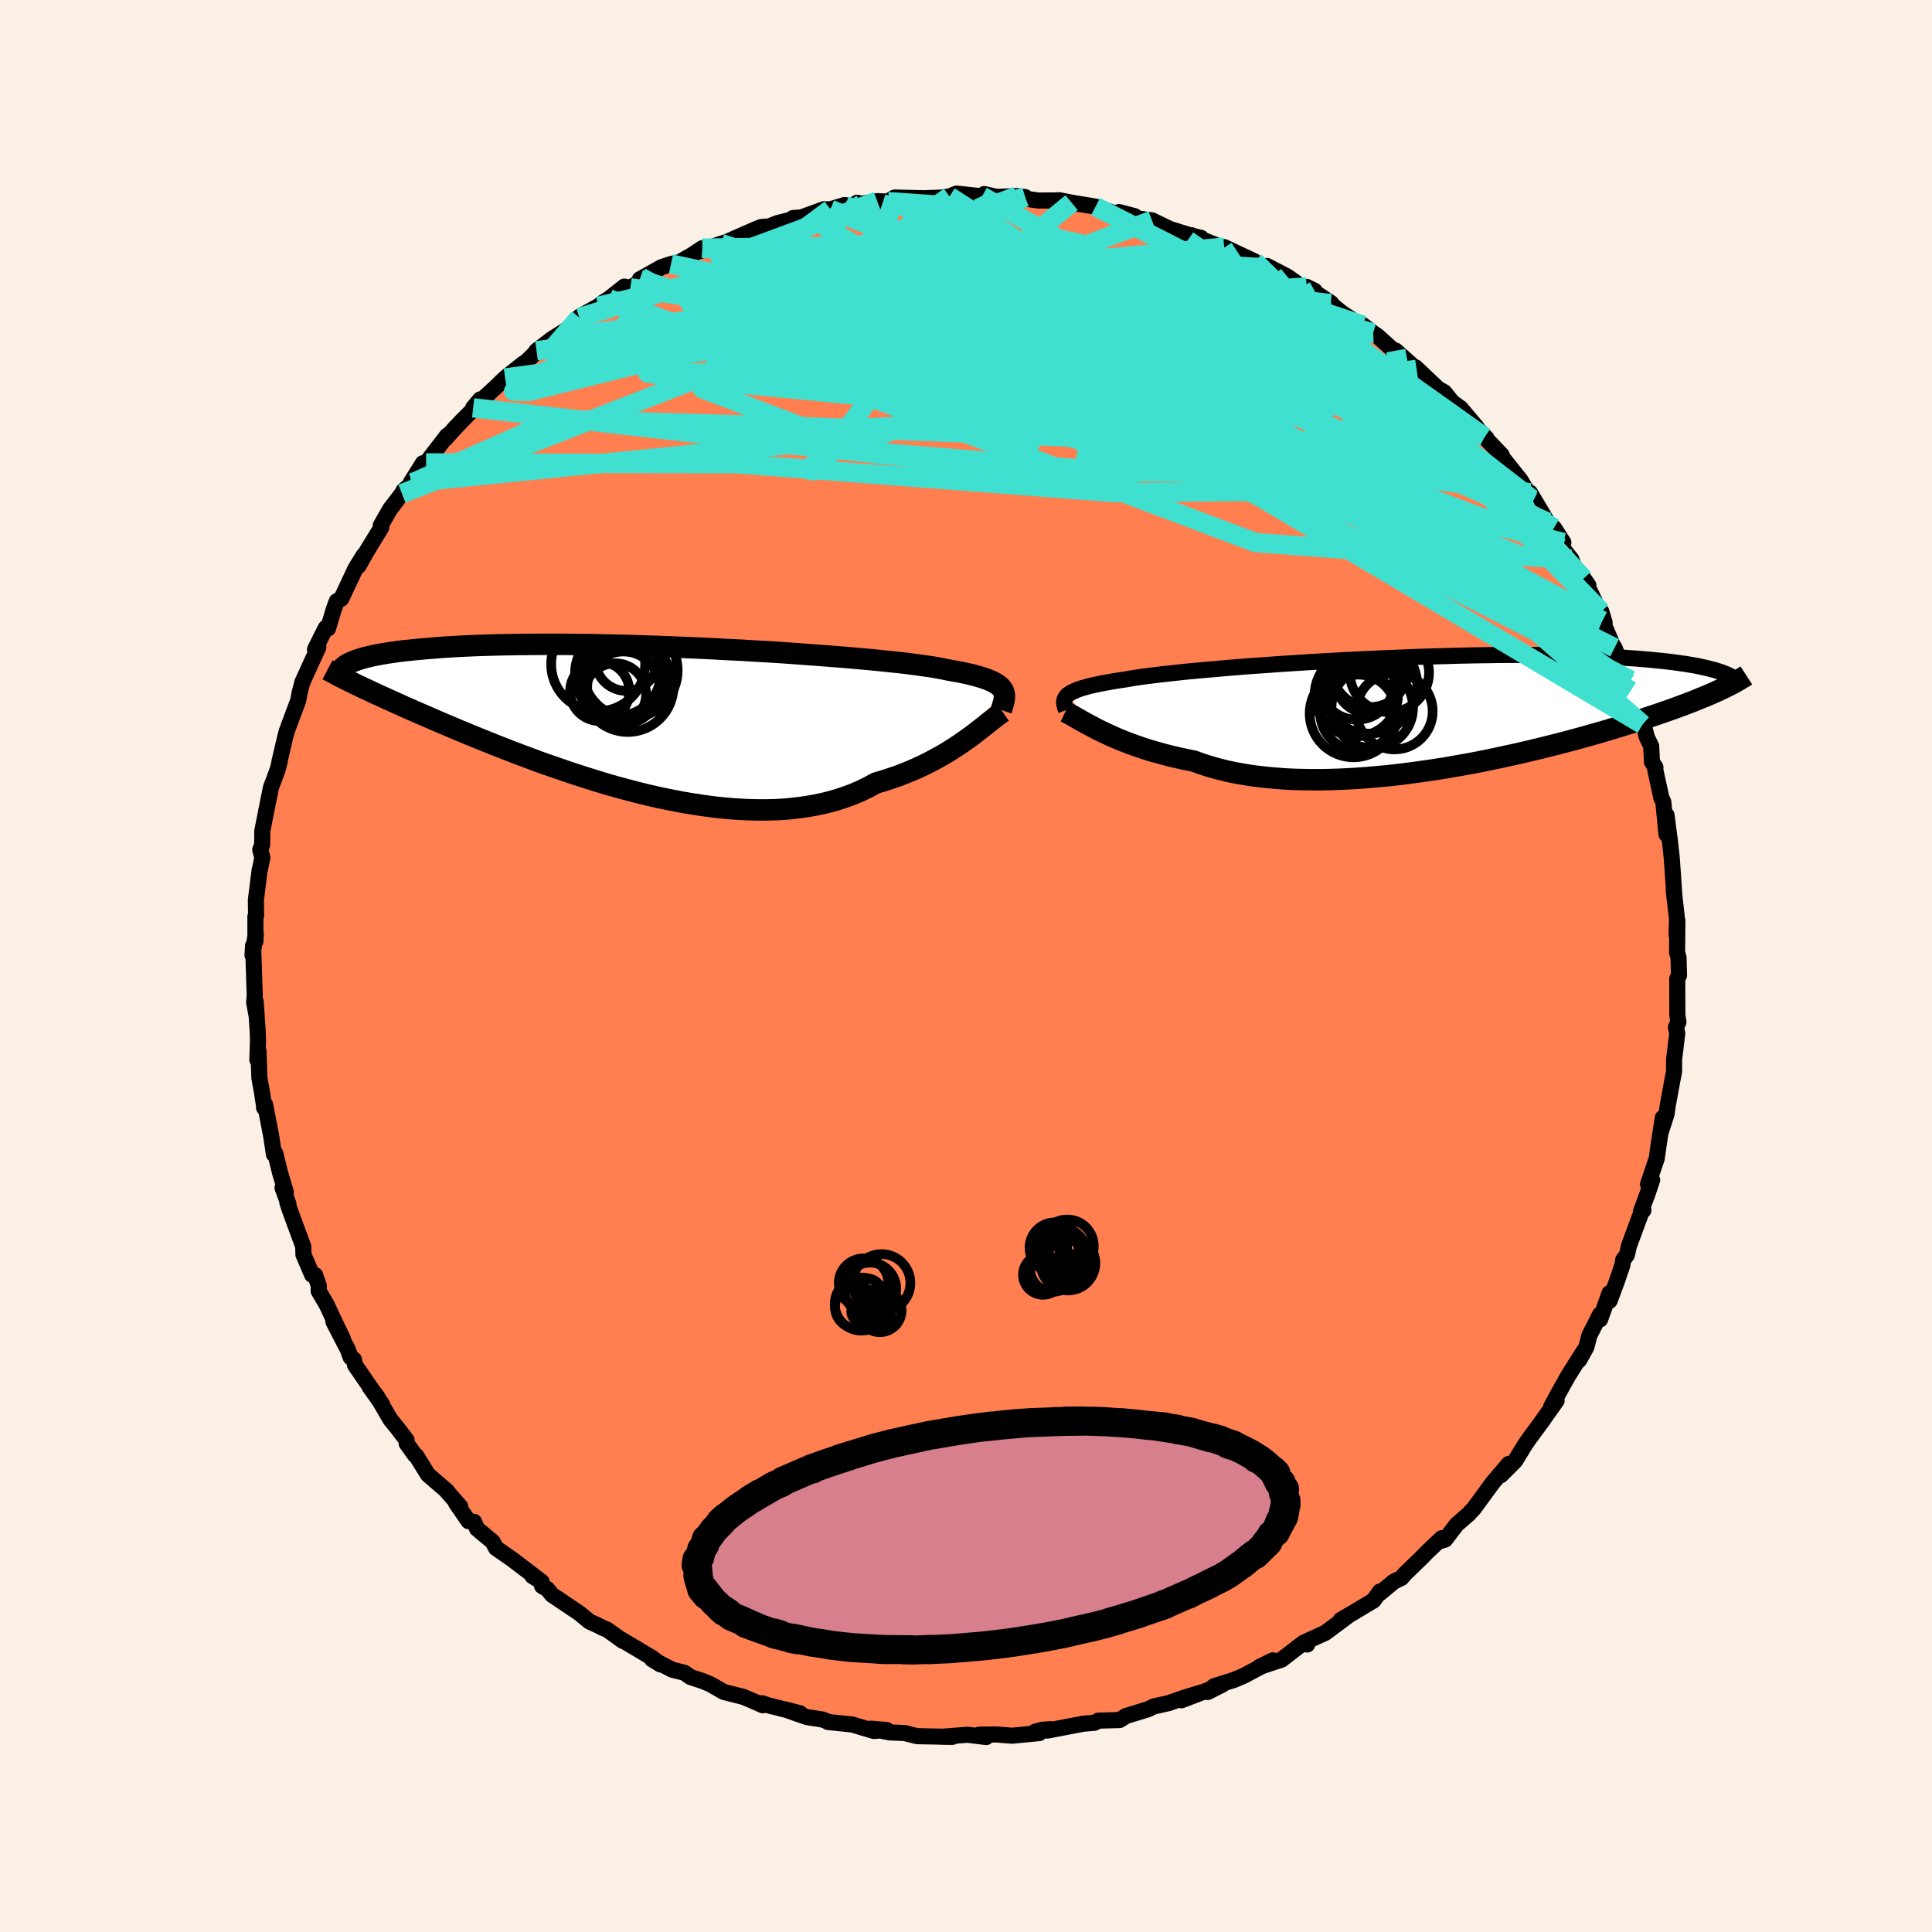 <svg viewBox="-100 -100 200 200" xmlns="http://www.w3.org/2000/svg" width="500" height="500" id="face-svg">
    <defs>
      <clipPath id="leftEyeClipPath">
        <polyline points="36.58,-2.98 36.46,-3.15 36.31,-3.31 36.12,-3.46 35.9,-3.61 35.64,-3.76 35.34,-3.9 35,-4.04 34.63,-4.17 34.21,-4.3 33.75,-4.43 33.26,-4.56 32.72,-4.68 32.15,-4.8 31.53,-4.91 30.88,-5.03 30.4,-5.13 29.85,-5.23 29.23,-5.34 28.52,-5.44 27.75,-5.55 26.91,-5.66 25.99,-5.77 25.01,-5.87 23.97,-5.98 22.87,-6.09 21.72,-6.19 20.51,-6.3 19.26,-6.4 17.96,-6.5 16.63,-6.6 15.27,-6.7 13.87,-6.8 12.45,-6.89 11.02,-6.97 9.56,-7.06 8.1,-7.13 6.63,-7.21 5.16,-7.28 3.69,-7.34 2.23,-7.4 0.78,-7.46 -0.66,-7.5 -2.08,-7.55 -3.48,-7.58 -4.86,-7.61 -6.2,-7.64 -7.52,-7.65 -8.81,-7.67 -10.07,-7.67 -11.28,-7.67 -12.46,-7.66 -13.61,-7.65 -14.71,-7.63 -15.77,-7.61 -16.79,-7.58 -17.77,-7.55 -18.7,-7.51 -19.6,-7.47 -20.45,-7.42 -21.27,-7.37 -22.04,-7.31 -22.78,-7.25 -23.48,-7.19 -24.15,-7.13 -24.79,-7.06 -25.4,-7 -25.97,-6.93 -26.51,-6.85 -27.02,-6.78 -27.5,-6.7 -27.95,-6.62 -28.37,-6.54 -28.76,-6.46 -29.12,-6.37 -29.46,-6.29 -29.77,-6.2 -30.06,-6.11 -30.32,-6.02 -30.56,-5.93 -30.32,-3.5 -29.95,-3.33 -29.57,-3.14 -29.17,-2.96 -28.76,-2.76 -28.33,-2.56 -27.89,-2.36 -27.43,-2.15 -26.95,-1.93 -26.46,-1.71 -25.95,-1.48 -25.42,-1.24 -24.87,-1 -24.31,-0.75 -23.73,-0.5 -23.13,-0.24 -22.51,0.03 -21.87,0.31 -21.21,0.59 -20.52,0.88 -19.82,1.18 -19.09,1.48 -18.34,1.79 -17.56,2.11 -16.76,2.43 -15.94,2.76 -15.1,3.09 -14.23,3.43 -13.34,3.77 -12.42,4.11 -11.49,4.46 -10.53,4.8 -9.55,5.14 -8.56,5.48 -7.54,5.82 -6.51,6.15 -5.46,6.48 -4.4,6.8 -3.32,7.11 -2.23,7.4 -1.13,7.69 -0.02,7.96 1.09,8.21 2.21,8.44 3.34,8.66 4.46,8.85 5.59,9.02 6.71,9.17 7.83,9.29 8.94,9.38 10.04,9.44 11.13,9.47 12.21,9.47 13.28,9.44 14.32,9.37 15.35,9.26 16.36,9.12 17.35,8.94 18.31,8.73 19.25,8.48 20.15,8.19 21.03,7.87 21.88,7.51 22.7,7.11 23.49,6.68 24.26,6.46 25.01,6.21 25.75,5.96 26.46,5.68 27.16,5.4 27.83,5.1 28.49,4.79 29.13,4.47 29.74,4.14 30.34,3.81 30.91,3.47 31.46,3.12 31.99,2.78 32.5,2.43 32.98,2.09" />
      </clipPath>
      <clipPath id="rightEyeClipPath">
        <polyline points="-37.47,-1.7 -37.32,-1.82 -37.14,-1.94 -36.92,-2.06 -36.67,-2.18 -36.38,-2.3 -36.06,-2.41 -35.7,-2.52 -35.3,-2.63 -34.86,-2.74 -34.38,-2.84 -33.86,-2.95 -33.31,-3.05 -32.71,-3.16 -32.08,-3.26 -31.41,-3.36 -30.9,-3.45 -30.32,-3.54 -29.67,-3.64 -28.94,-3.73 -28.15,-3.83 -27.28,-3.93 -26.35,-4.03 -25.36,-4.14 -24.31,-4.24 -23.2,-4.34 -22.04,-4.44 -20.84,-4.55 -19.58,-4.65 -18.29,-4.75 -16.96,-4.84 -15.6,-4.94 -14.22,-5.03 -12.81,-5.12 -11.38,-5.21 -9.94,-5.29 -8.49,-5.37 -7.04,-5.44 -5.58,-5.51 -4.13,-5.57 -2.68,-5.63 -1.25,-5.69 0.17,-5.73 1.58,-5.77 2.96,-5.81 4.32,-5.84 5.65,-5.86 6.96,-5.88 8.23,-5.89 9.47,-5.89 10.67,-5.89 11.84,-5.88 12.97,-5.87 14.06,-5.85 15.11,-5.83 16.13,-5.8 17.1,-5.76 18.03,-5.72 18.92,-5.68 19.78,-5.63 20.59,-5.57 21.37,-5.52 22.11,-5.46 22.82,-5.4 23.49,-5.33 24.14,-5.27 24.75,-5.2 25.33,-5.13 25.89,-5.05 26.41,-4.98 26.9,-4.9 27.37,-4.82 27.81,-4.74 28.22,-4.65 28.6,-4.57 28.96,-4.48 29.3,-4.39 29.61,-4.31 29.9,-4.22 30.17,-4.13 30.33,-2.38 30.01,-2.23 29.68,-2.08 29.33,-1.92 28.96,-1.76 28.58,-1.6 28.18,-1.44 27.76,-1.27 27.33,-1.09 26.88,-0.92 26.41,-0.74 25.92,-0.56 25.41,-0.37 24.88,-0.18 24.33,0.01 23.76,0.21 23.17,0.41 22.56,0.61 21.92,0.82 21.26,1.04 20.58,1.25 19.87,1.47 19.13,1.7 18.37,1.93 17.58,2.16 16.76,2.39 15.91,2.63 15.04,2.87 14.14,3.11 13.21,3.35 12.26,3.59 11.29,3.83 10.28,4.07 9.26,4.31 8.21,4.54 7.14,4.77 6.05,5 4.95,5.22 3.82,5.43 2.68,5.63 1.53,5.83 0.37,6.01 -0.81,6.18 -1.99,6.34 -3.18,6.49 -4.36,6.62 -5.56,6.73 -6.74,6.83 -7.93,6.91 -9.11,6.97 -10.28,7.01 -11.43,7.03 -12.58,7.02 -13.7,7 -14.81,6.95 -15.9,6.87 -16.96,6.77 -18,6.65 -19.01,6.5 -19.99,6.33 -20.94,6.13 -21.86,5.9 -22.74,5.65 -23.59,5.38 -24.39,5.09 -25.2,4.93 -25.98,4.76 -26.75,4.58 -27.49,4.39 -28.21,4.19 -28.91,3.99 -29.59,3.77 -30.24,3.55 -30.87,3.33 -31.48,3.09 -32.06,2.86 -32.62,2.62 -33.15,2.38 -33.66,2.14 -34.15,1.91" />
      </clipPath>
      <filter id="fuzzy">
        <feTurbulence id="turbulence" baseFrequency="0.05" numOctaves="3" type="noise" result="noise" />
        <feDisplacementMap in="SourceGraphic" in2="noise" scale="2" />
      </filter>
      <linearGradient id="rainbowGradient" x1="0%" y1="0%" x2="100%" y2="0%">
        <stop offset="0%" style="stop-color: [object Object]; stop-opacity: 1" />
        <stop offset="50%" style="stop-color: [object Object]; stop-opacity: 1" />
        <stop offset="100%" style="stop-color: [object Object]; stop-opacity: 1" />
      </linearGradient>
    </defs>
    <rect x="-100" y="-100" width="100%" height="100%" fill="rgb(250, 240, 230)" />
    <polyline id="faceContour" points="73.81,0.98 73.63,1.31 73.63,3 73.64,5.09 73.75,5.79 73.49,6.34 73.63,6.97 73.33,9.45 73.3,9.78 73.3,10.91 73.03,12.34 72.65,14.4 72.52,15.33 71.93,17.16 72.13,15.72 71.68,18.66 71.51,19.9 70.6,22.6 71.03,22.15 70.65,23.3 69.88,25.39 70.12,25.29 69.96,25.37 68.63,28.97 68.42,29.9 68.03,30.43 67.94,30.99 67.37,32.66 66.63,34.65 66.62,33.86 65.64,36.59 65.62,36.1 64.52,38.28 64.23,39.44 63.48,40.79 63.96,39.85 62.35,42.4 61.4,44.1 60.58,45.6 61.14,44.99 59.52,47.28 59.78,46.93 58.34,48.88 57.92,49.48 56.84,51.24 55.36,52.72 56.19,51.54 54.55,53.46 52.54,56.2 52.23,56.51 52.08,56.7 50.79,57.82 49.6,59.38 48.87,59.6 49.25,59.23 47.65,60.75 47.3,61.12 45.41,62.95 45.08,63.34 44.29,63.73 42.77,64.99 42.85,64.75 42.19,65.68 40.04,66.97 38.8,67.69 39.64,67.21 37.38,68.89 37.18,69.04 35.34,69.87 35.32,70.24 34.96,70.04 32.66,71.81 30.37,72.56 31.76,71.88 28.71,73.5 27.76,73.9 25.67,74.56 25.01,75.16 26.56,74.38 22.31,76.01 24.36,75.2 22.45,75.79 20.97,76.31 19.43,76.65 18.85,76.94 16.7,77.6 16.58,77.63 15.9,78.06 13.7,78.12 13.31,78.34 12.13,78.44 8.42,79.15 8.82,79 7.91,79.06 7.15,79.27 7.58,79.41 4.76,79.68 3.13,79.55 1.35,79.57 2.09,79.82 0.15,79.58 -2.49,79.79 -1.41,79.8 -4.94,79.73 -5.13,79.71 -6.37,79.4 -7.89,79.34 -9.83,78.95 -8.21,79.09 -9.54,79.19 -11.78,78.52 -14.29,78.26 -14.26,78.23 -14.91,77.99 -16.45,77.76 -18.76,76.95 -17.18,77.36 -20.46,76.54 -21.1,76.32 -21.04,76.53 -22.31,75.97 -23.05,75.66 -25.07,75.15 -26.47,74.35 -27.23,74.03 -28.51,73.61 -29.15,73.16 -30.41,72.85 -32.51,71.76 -31.62,72.31 -32.46,71.64 -35.82,69.64 -35.55,69.85 -37.13,68.71 -37.62,68.51 -38.14,68.24 -38.97,67.87 -40.04,66.99 -42.85,65.1 -43.35,64.49 -43.88,64.19 -43.94,63.73 -44.88,63.16 -44.22,63.52 -46.98,61.42 -48.65,60.26 -49,59.6 -50.62,58.25 -50.92,57.54 -51.5,57.47 -52.8,55.58 -52.35,55.96 -53.88,54.22 -53.72,54.36 -55.7,52.65 -56.91,50.7 -57.05,50.62 -57.9,49.43 -57.91,49.08 -58.87,47.82 -59.58,46.95 -61,44.51 -61.72,43.6 -60.44,45.39 -63.24,41.33 -63.36,40.74 -63.7,40.51 -63.99,39.72 -65.49,36.81 -64.51,38.58 -65.24,37.07 -66.17,35.08 -67.02,33.63 -66.99,33.13 -67.38,31.99 -67.69,31.97 -68.59,29.87 -68.61,29.03 -69.92,25.48 -70.25,24.5 -70.14,24.64 -70.75,22.97 -70.41,23.41 -71.01,21.4 -71.5,19.4 -71.64,19.5 -71.94,17.53 -72.56,14.33 -72.67,14.65 -72.63,14.7 -72.9,12.95 -73.15,11.58 -73.24,8.82 -73.36,9.72 -73.29,7.71 -73.32,6.81 -73.53,3.69 -73.45,5.07 -73.69,3.77 -73.63,2.97 -73.8,-2.11 -73.86,-1.12 -73.52,-3.37 -73.56,-2.55 -73.56,-5.12 -73.49,-5.2 -73.51,-6.83 -73.12,-9.96 -73.13,-9.83 -72.84,-11.22 -73.06,-12.03 -72.86,-12.55 -72.85,-13.96 -72.15,-17.51 -72.17,-17.37 -71.95,-18.48 -71.25,-20.35 -71.03,-21.22 -71.08,-21.12 -70.46,-23.77 -70.29,-24.38 -69.13,-27.48 -68.98,-28.3 -68.69,-29.4 -68.54,-29.72 -67.8,-31.35 -67.05,-32.98 -67.39,-32.77 -66.72,-34.13 -66.26,-35.02 -66.04,-34.95 -65.45,-36.92 -65.14,-37.76 -64.67,-38.02 -63.19,-41.17 -62.34,-42.53 -62.89,-41.41 -62.06,-42.89 -60.53,-45.39 -60.58,-45.61 -59.63,-47.28 -58.39,-48.9 -58.23,-49.21 -57.26,-50.03 -57.47,-50.05 -56.22,-52.05 -55.89,-52.08 -53.72,-54.9 -53.94,-54.54 -52.89,-55.7 -52.05,-56.58 -50.37,-58.25 -50.28,-58.66 -51.02,-57.78 -48.76,-59.85 -47.71,-60.87 -45.74,-62.43 -45.7,-62.38 -44.73,-63.32 -44.46,-63.69 -42.92,-64.87 -42.12,-65.38 -41.28,-65.91 -40.04,-67.12 -39.99,-67.23 -38.06,-68.3 -37.57,-68.69 -36.96,-69.07 -35.37,-70.33 -34.75,-70.21 -32.31,-71.7 -33.76,-71.09 -31.52,-72.34 -30.54,-72.67 -29.65,-72.86 -28.35,-73.61 -27.29,-74.31 -27.6,-73.99 -25.34,-74.78 -24.87,-74.91 -21.94,-76.2 -21.2,-76.5 -20.38,-76.56 -19.49,-76.91 -17.77,-77.35 -17.9,-77.43 -17.02,-77.5 -14.73,-78.34 -14.04,-78.33 -12.55,-78.78 -11.76,-78.57 -11.29,-79.01 -10.76,-78.91 -9.19,-79.18 -8.08,-79.13 -7.4,-79.55 -4.33,-79.48 -2.66,-79.54 -1.71,-79.66 -0.98,-79.96 1.66,-79.68 1.71,-79.73 1.89,-79.91 3.16,-79.62 5.28,-79.7 6.12,-79.6 5.64,-79.5 7.51,-79.24 9.1,-79.25 9.67,-79.27 10.93,-79.02 13.41,-78.61 15.75,-77.79 15.84,-78.05 17.46,-77.62 17.21,-77.59 17.36,-77.44 19.25,-77.19 21.09,-76.3 23.02,-75.7 24.34,-75.37 23.79,-75.47 23.34,-75.65 26.65,-74.32 26.73,-74.42 29.89,-72.93 29.47,-72.94 30.49,-72.3 31.15,-72.47 33.25,-71.38 34.88,-70.23 33.77,-70.69 36.08,-69.9 35.27,-70.3 37.8,-68.62 37.74,-68.57 38.9,-67.62 40.15,-66.8 41.09,-66.34 42.15,-65.52 42.6,-65.22 45.08,-62.98 44.49,-63.7 46.65,-61.77 46.54,-61.97 48.86,-59.77 49.51,-59.4 50.33,-58.38 51.14,-57.78 51.18,-57.77 52.87,-55.77 52.79,-55.77 53.89,-54.63 53.68,-54.75 55.45,-52.9 55.56,-52.6 57.4,-50.3 58.57,-48.35 58.68,-48.06 58.39,-48.99 60.19,-45.96 60.87,-45.35 61.84,-43.84 61.72,-43.3 62.67,-42.1 63.13,-40.81 64.43,-39.4 63.94,-40.11 64.67,-38.64 66.11,-35.55 65.77,-36.68 65.87,-35.73 67.25,-32.52 67.14,-32.94 67.94,-30.8 68.57,-29.29 68.79,-29.6 68.81,-28.49 68.63,-28.86 70.04,-25 70.1,-25.22 70.47,-23.71 70.93,-22.76 71.01,-21.13 71.37,-20.57 71.35,-20.33 71.98,-17.42 72.19,-16.97 72.51,-13.63 72.52,-15.61 72.87,-12.91 73.05,-11.29 73.18,-9.49 73.33,-7.18 73.26,-7.9 73.6,-4.88 73.56,-3.21 73.64,-4.7 73.61,-1.39 73.76,-0.9 73.81,0.98 73.63,1.31" fill="rgb(255, 127, 80)" stroke="black" stroke-width="1.667" stroke-linejoin="round" filter="url(#fuzzy)" />
    <g transform="translate(47.94 -26.31)">
      <polyline id="rightCountour" points="-37.47,-1.7 -37.32,-1.82 -37.14,-1.94 -36.92,-2.06 -36.67,-2.18 -36.38,-2.3 -36.06,-2.41 -35.7,-2.52 -35.3,-2.63 -34.86,-2.74 -34.38,-2.84 -33.86,-2.95 -33.31,-3.05 -32.71,-3.16 -32.08,-3.26 -31.41,-3.36 -30.9,-3.45 -30.32,-3.54 -29.67,-3.64 -28.94,-3.73 -28.15,-3.83 -27.28,-3.93 -26.35,-4.03 -25.36,-4.14 -24.31,-4.24 -23.2,-4.34 -22.04,-4.44 -20.84,-4.55 -19.58,-4.65 -18.29,-4.75 -16.96,-4.84 -15.6,-4.94 -14.22,-5.03 -12.81,-5.12 -11.38,-5.21 -9.94,-5.29 -8.49,-5.37 -7.04,-5.44 -5.58,-5.51 -4.13,-5.57 -2.68,-5.63 -1.25,-5.69 0.17,-5.73 1.58,-5.77 2.96,-5.81 4.32,-5.84 5.65,-5.86 6.96,-5.88 8.23,-5.89 9.47,-5.89 10.67,-5.89 11.84,-5.88 12.97,-5.87 14.06,-5.85 15.11,-5.83 16.13,-5.8 17.1,-5.76 18.03,-5.72 18.92,-5.68 19.78,-5.63 20.59,-5.57 21.37,-5.52 22.11,-5.46 22.82,-5.4 23.49,-5.33 24.14,-5.27 24.75,-5.2 25.33,-5.13 25.89,-5.05 26.41,-4.98 26.9,-4.9 27.37,-4.82 27.81,-4.74 28.22,-4.65 28.6,-4.57 28.96,-4.48 29.3,-4.39 29.61,-4.31 29.9,-4.22 30.17,-4.13 30.33,-2.38 30.01,-2.23 29.68,-2.08 29.33,-1.92 28.96,-1.76 28.58,-1.6 28.18,-1.44 27.76,-1.27 27.33,-1.09 26.88,-0.92 26.41,-0.74 25.92,-0.56 25.41,-0.37 24.88,-0.18 24.33,0.01 23.76,0.21 23.17,0.41 22.56,0.61 21.92,0.82 21.26,1.04 20.58,1.25 19.87,1.47 19.13,1.7 18.37,1.93 17.58,2.16 16.76,2.39 15.91,2.63 15.04,2.87 14.14,3.11 13.21,3.35 12.26,3.59 11.29,3.83 10.28,4.07 9.26,4.31 8.21,4.54 7.14,4.77 6.05,5 4.95,5.22 3.82,5.43 2.68,5.63 1.53,5.83 0.37,6.01 -0.81,6.18 -1.99,6.34 -3.18,6.49 -4.36,6.62 -5.56,6.73 -6.74,6.83 -7.93,6.91 -9.11,6.97 -10.28,7.01 -11.43,7.03 -12.58,7.02 -13.7,7 -14.81,6.95 -15.9,6.87 -16.96,6.77 -18,6.65 -19.01,6.5 -19.99,6.33 -20.94,6.13 -21.86,5.9 -22.74,5.65 -23.59,5.38 -24.39,5.09 -25.2,4.93 -25.98,4.76 -26.75,4.58 -27.49,4.39 -28.21,4.19 -28.91,3.99 -29.59,3.77 -30.24,3.55 -30.87,3.33 -31.48,3.09 -32.06,2.86 -32.62,2.62 -33.15,2.38 -33.66,2.14 -34.15,1.91" fill="white" stroke="white" stroke-width="0" stroke-linejoin="round" filter="url(#fuzzy)" />
    </g>
    <g transform="translate(-32.79 -25.63)">
      <polyline id="leftCountour" points="36.58,-2.98 36.46,-3.15 36.31,-3.31 36.12,-3.46 35.9,-3.61 35.64,-3.76 35.34,-3.9 35,-4.04 34.63,-4.17 34.21,-4.3 33.75,-4.43 33.26,-4.56 32.72,-4.68 32.15,-4.8 31.53,-4.91 30.88,-5.03 30.4,-5.13 29.85,-5.23 29.23,-5.34 28.52,-5.44 27.75,-5.55 26.91,-5.66 25.99,-5.77 25.01,-5.87 23.97,-5.98 22.87,-6.09 21.72,-6.19 20.51,-6.3 19.26,-6.4 17.96,-6.5 16.63,-6.6 15.27,-6.7 13.87,-6.8 12.45,-6.89 11.02,-6.97 9.56,-7.06 8.1,-7.13 6.63,-7.21 5.16,-7.28 3.69,-7.34 2.23,-7.4 0.78,-7.46 -0.66,-7.5 -2.08,-7.55 -3.48,-7.58 -4.86,-7.61 -6.2,-7.64 -7.52,-7.65 -8.81,-7.67 -10.07,-7.67 -11.28,-7.67 -12.46,-7.66 -13.61,-7.65 -14.71,-7.63 -15.77,-7.61 -16.79,-7.58 -17.77,-7.55 -18.7,-7.51 -19.6,-7.47 -20.45,-7.42 -21.27,-7.37 -22.04,-7.31 -22.78,-7.25 -23.48,-7.19 -24.15,-7.13 -24.79,-7.06 -25.4,-7 -25.97,-6.93 -26.51,-6.85 -27.02,-6.78 -27.5,-6.7 -27.95,-6.62 -28.37,-6.54 -28.76,-6.46 -29.12,-6.37 -29.46,-6.29 -29.77,-6.2 -30.06,-6.11 -30.32,-6.02 -30.56,-5.93 -30.32,-3.5 -29.95,-3.33 -29.57,-3.14 -29.17,-2.96 -28.76,-2.76 -28.33,-2.56 -27.89,-2.36 -27.43,-2.15 -26.95,-1.93 -26.46,-1.71 -25.95,-1.48 -25.42,-1.24 -24.87,-1 -24.31,-0.75 -23.73,-0.5 -23.13,-0.24 -22.51,0.03 -21.87,0.31 -21.21,0.59 -20.52,0.88 -19.82,1.18 -19.09,1.48 -18.34,1.79 -17.56,2.11 -16.76,2.43 -15.94,2.76 -15.1,3.09 -14.23,3.43 -13.34,3.77 -12.42,4.11 -11.49,4.46 -10.53,4.8 -9.55,5.14 -8.56,5.48 -7.54,5.82 -6.51,6.15 -5.46,6.48 -4.4,6.8 -3.32,7.11 -2.23,7.4 -1.13,7.69 -0.02,7.96 1.09,8.21 2.21,8.44 3.34,8.66 4.46,8.85 5.59,9.02 6.71,9.17 7.83,9.29 8.94,9.38 10.04,9.44 11.13,9.47 12.21,9.47 13.28,9.44 14.32,9.37 15.35,9.26 16.36,9.12 17.35,8.94 18.31,8.73 19.25,8.48 20.15,8.19 21.03,7.87 21.88,7.51 22.7,7.11 23.49,6.68 24.26,6.46 25.01,6.21 25.75,5.96 26.46,5.68 27.16,5.4 27.83,5.1 28.49,4.79 29.13,4.47 29.74,4.14 30.34,3.81 30.91,3.47 31.46,3.12 31.99,2.78 32.5,2.43 32.98,2.09" fill="white" stroke="white" stroke-width="0" stroke-linejoin="round" filter="url(#fuzzy)" />
    </g>
    <g transform="translate(47.94 -26.31)">
      <polyline id="rightUpper" points="-37.58,-0.18 -37.65,-0.36 -37.7,-0.53 -37.74,-0.7 -37.77,-0.86 -37.78,-1.01 -37.77,-1.15 -37.73,-1.3 -37.67,-1.43 -37.58,-1.57 -37.47,-1.7 -37.32,-1.82 -37.14,-1.94 -36.92,-2.06 -36.67,-2.18 -36.38,-2.3 -36.06,-2.41 -35.7,-2.52 -35.3,-2.63 -34.86,-2.74 -34.38,-2.84 -33.86,-2.95 -33.31,-3.05 -32.71,-3.16 -32.08,-3.26 -31.41,-3.36 -30.9,-3.45 -30.32,-3.54 -29.67,-3.64 -28.94,-3.73 -28.15,-3.83 -27.28,-3.93 -26.35,-4.03 -25.36,-4.14 -24.31,-4.24 -23.2,-4.34 -22.04,-4.44 -20.84,-4.55 -19.58,-4.65 -18.29,-4.75 -16.96,-4.84 -15.6,-4.94 -14.22,-5.03 -12.81,-5.12 -11.38,-5.21 -9.94,-5.29 -8.49,-5.37 -7.04,-5.44 -5.58,-5.51 -4.13,-5.57 -2.68,-5.63 -1.25,-5.69 0.17,-5.73 1.58,-5.77 2.96,-5.81 4.32,-5.84 5.65,-5.86 6.96,-5.88 8.23,-5.89 9.47,-5.89 10.67,-5.89 11.84,-5.88 12.97,-5.87 14.06,-5.85 15.11,-5.83 16.13,-5.8 17.1,-5.76 18.03,-5.72 18.92,-5.68 19.78,-5.63 20.59,-5.57 21.37,-5.52 22.11,-5.46 22.82,-5.4 23.49,-5.33 24.14,-5.27 24.75,-5.2 25.33,-5.13 25.89,-5.05 26.41,-4.98 26.9,-4.9 27.37,-4.82 27.81,-4.74 28.22,-4.65 28.6,-4.57 28.96,-4.48 29.3,-4.39 29.61,-4.31 29.9,-4.22 30.17,-4.13 30.42,-4.04 30.65,-3.95 30.86,-3.86 31.05,-3.77 31.22,-3.68 31.38,-3.59 31.52,-3.5 31.65,-3.41 31.76,-3.32 31.86,-3.23" fill="none" stroke="black" stroke-width="1.667" stroke-linejoin="round" filter="url(#fuzzy)" />
      <polyline id="rightLower" points="-37.66,0 -37.41,0.12 -37.14,0.27 -36.85,0.43 -36.54,0.61 -36.2,0.8 -35.84,1.01 -35.45,1.22 -35.04,1.44 -34.61,1.67 -34.15,1.91 -33.66,2.14 -33.15,2.38 -32.62,2.62 -32.06,2.86 -31.48,3.09 -30.87,3.33 -30.24,3.55 -29.59,3.77 -28.91,3.99 -28.21,4.19 -27.49,4.39 -26.75,4.58 -25.98,4.76 -25.2,4.93 -24.39,5.09 -23.59,5.38 -22.74,5.65 -21.86,5.9 -20.94,6.13 -19.99,6.33 -19.01,6.5 -18,6.65 -16.96,6.77 -15.9,6.87 -14.81,6.95 -13.7,7 -12.58,7.02 -11.43,7.03 -10.28,7.01 -9.11,6.97 -7.93,6.91 -6.74,6.83 -5.56,6.73 -4.36,6.62 -3.18,6.49 -1.99,6.34 -0.81,6.18 0.37,6.01 1.53,5.83 2.68,5.63 3.82,5.43 4.95,5.22 6.05,5 7.14,4.77 8.21,4.54 9.26,4.31 10.28,4.07 11.29,3.83 12.26,3.59 13.21,3.35 14.14,3.11 15.04,2.87 15.91,2.63 16.76,2.39 17.58,2.16 18.37,1.93 19.13,1.7 19.87,1.47 20.58,1.25 21.26,1.04 21.92,0.82 22.56,0.61 23.17,0.41 23.76,0.21 24.33,0.01 24.88,-0.18 25.41,-0.37 25.92,-0.56 26.41,-0.74 26.88,-0.92 27.33,-1.09 27.76,-1.27 28.18,-1.44 28.58,-1.6 28.96,-1.76 29.33,-1.92 29.68,-2.08 30.01,-2.23 30.33,-2.38 30.64,-2.53 30.93,-2.68 31.21,-2.82 31.48,-2.96 31.73,-3.1 31.98,-3.24 32.21,-3.38 32.43,-3.51 32.64,-3.64 32.84,-3.77" fill="none" stroke="black" stroke-width="2.222" stroke-linejoin="round" filter="url(#fuzzy)" />
      <circle r="3.952" cx="-3.582" cy="-0.062" stroke="black" fill="none" stroke-width="1.0" filter="url(#fuzzy)" clip-path="url(#rightEyeClipPath)" /><circle r="3.93" cx="-7.347" cy="0.073" stroke="black" fill="none" stroke-width="1.0" filter="url(#fuzzy)" clip-path="url(#rightEyeClipPath)" /><circle r="4.316" cx="-7.532" cy="-1.777" stroke="black" fill="none" stroke-width="1.0" filter="url(#fuzzy)" clip-path="url(#rightEyeClipPath)" /><circle r="3.934" cx="-6.117" cy="-4.422" stroke="black" fill="none" stroke-width="1.0" filter="url(#fuzzy)" clip-path="url(#rightEyeClipPath)" /><circle r="4.538" cx="-7.827" cy="0.168" stroke="black" fill="none" stroke-width="1.0" filter="url(#fuzzy)" clip-path="url(#rightEyeClipPath)" /><circle r="4.1" cx="-4.107" cy="-4.062" stroke="black" fill="none" stroke-width="1.0" filter="url(#fuzzy)" clip-path="url(#rightEyeClipPath)" /><circle r="4.968" cx="-6.192" cy="-2.717" stroke="black" fill="none" stroke-width="1.0" filter="url(#fuzzy)" clip-path="url(#rightEyeClipPath)" /><circle r="3.436" cx="-6.282" cy="-3.292" stroke="black" fill="none" stroke-width="1.0" filter="url(#fuzzy)" clip-path="url(#rightEyeClipPath)" /><circle r="3.85" cx="-7.482" cy="-3.037" stroke="black" fill="none" stroke-width="1.0" filter="url(#fuzzy)" clip-path="url(#rightEyeClipPath)" /><circle r="4.222" cx="-5.882" cy="-0.452" stroke="black" fill="none" stroke-width="1.0" filter="url(#fuzzy)" clip-path="url(#rightEyeClipPath)" />
      </g>
    <g transform="translate(-32.79 -25.63)">
      <polyline id="leftUpper" points="36.44,-0.88 36.53,-1.13 36.6,-1.38 36.67,-1.61 36.72,-1.83 36.75,-2.04 36.77,-2.25 36.76,-2.44 36.73,-2.63 36.67,-2.81 36.58,-2.98 36.46,-3.15 36.31,-3.31 36.12,-3.46 35.9,-3.61 35.64,-3.76 35.34,-3.9 35,-4.04 34.63,-4.17 34.21,-4.3 33.75,-4.43 33.26,-4.56 32.72,-4.68 32.15,-4.8 31.53,-4.91 30.88,-5.03 30.4,-5.13 29.85,-5.23 29.23,-5.34 28.52,-5.44 27.75,-5.55 26.91,-5.66 25.99,-5.77 25.01,-5.87 23.97,-5.98 22.87,-6.09 21.72,-6.19 20.51,-6.3 19.26,-6.4 17.96,-6.5 16.63,-6.6 15.27,-6.7 13.87,-6.8 12.45,-6.89 11.02,-6.97 9.56,-7.06 8.1,-7.13 6.63,-7.21 5.16,-7.28 3.69,-7.34 2.23,-7.4 0.78,-7.46 -0.66,-7.5 -2.08,-7.55 -3.48,-7.58 -4.86,-7.61 -6.2,-7.64 -7.52,-7.65 -8.81,-7.67 -10.07,-7.67 -11.28,-7.67 -12.46,-7.66 -13.61,-7.65 -14.71,-7.63 -15.77,-7.61 -16.79,-7.58 -17.77,-7.55 -18.7,-7.51 -19.6,-7.47 -20.45,-7.42 -21.27,-7.37 -22.04,-7.31 -22.78,-7.25 -23.48,-7.19 -24.15,-7.13 -24.79,-7.06 -25.4,-7 -25.97,-6.93 -26.51,-6.85 -27.02,-6.78 -27.5,-6.7 -27.95,-6.62 -28.37,-6.54 -28.76,-6.46 -29.12,-6.37 -29.46,-6.29 -29.77,-6.2 -30.06,-6.11 -30.32,-6.02 -30.56,-5.93 -30.78,-5.84 -30.98,-5.75 -31.16,-5.66 -31.32,-5.57 -31.45,-5.48 -31.58,-5.38 -31.68,-5.29 -31.77,-5.2 -31.84,-5.11 -31.9,-5.02" fill="none" stroke="black" stroke-width="2.222" stroke-linejoin="round" filter="url(#fuzzy)" />
      <polyline id="leftLower" points="36.59,-0.67 36.33,-0.49 36.05,-0.29 35.74,-0.05 35.42,0.2 35.07,0.48 34.7,0.78 34.3,1.09 33.89,1.41 33.45,1.75 32.98,2.09 32.5,2.43 31.99,2.78 31.46,3.12 30.91,3.47 30.34,3.81 29.74,4.14 29.13,4.47 28.49,4.79 27.83,5.1 27.16,5.4 26.46,5.68 25.75,5.96 25.01,6.21 24.26,6.46 23.49,6.68 22.7,7.11 21.88,7.51 21.03,7.87 20.15,8.19 19.25,8.48 18.31,8.73 17.35,8.94 16.36,9.12 15.35,9.26 14.32,9.37 13.28,9.44 12.21,9.47 11.13,9.47 10.04,9.44 8.94,9.38 7.83,9.29 6.71,9.17 5.59,9.02 4.46,8.85 3.34,8.66 2.21,8.44 1.09,8.21 -0.02,7.96 -1.13,7.69 -2.23,7.4 -3.32,7.11 -4.4,6.8 -5.46,6.48 -6.51,6.15 -7.54,5.82 -8.56,5.48 -9.55,5.14 -10.53,4.8 -11.49,4.46 -12.42,4.11 -13.34,3.77 -14.23,3.43 -15.1,3.09 -15.94,2.76 -16.76,2.43 -17.56,2.11 -18.34,1.79 -19.09,1.48 -19.82,1.18 -20.52,0.88 -21.21,0.59 -21.87,0.31 -22.51,0.03 -23.13,-0.24 -23.73,-0.5 -24.31,-0.75 -24.87,-1 -25.42,-1.24 -25.95,-1.48 -26.46,-1.71 -26.95,-1.93 -27.43,-2.15 -27.89,-2.36 -28.33,-2.56 -28.76,-2.76 -29.17,-2.96 -29.57,-3.14 -29.95,-3.33 -30.32,-3.5 -30.68,-3.68 -31.02,-3.84 -31.35,-4.01 -31.66,-4.16 -31.96,-4.32 -32.26,-4.47 -32.54,-4.62 -32.8,-4.76 -33.06,-4.9 -33.31,-5.03" fill="none" stroke="black" stroke-width="2.222" stroke-linejoin="round" filter="url(#fuzzy)" />
      <circle r="4.424" cx="-3.258" cy="-4.457" stroke="black" fill="none" stroke-width="1.0" filter="url(#fuzzy)" clip-path="url(#leftEyeClipPath)" /><circle r="4.736" cx="-2.223" cy="-3.332" stroke="black" fill="none" stroke-width="1.0" filter="url(#fuzzy)" clip-path="url(#leftEyeClipPath)" /><circle r="3.072" cx="-5.128" cy="-2.797" stroke="black" fill="none" stroke-width="1.0" filter="url(#fuzzy)" clip-path="url(#leftEyeClipPath)" /><circle r="3.2" cx="-3.528" cy="-2.507" stroke="black" fill="none" stroke-width="1.0" filter="url(#fuzzy)" clip-path="url(#leftEyeClipPath)" /><circle r="4.864" cx="-5.288" cy="-5.607" stroke="black" fill="none" stroke-width="1.0" filter="url(#fuzzy)" clip-path="url(#leftEyeClipPath)" /><circle r="3.748" cx="-2.678" cy="-3.182" stroke="black" fill="none" stroke-width="1.0" filter="url(#fuzzy)" clip-path="url(#leftEyeClipPath)" /><circle r="4.914" cx="-1.973" cy="-4.972" stroke="black" fill="none" stroke-width="1.0" filter="url(#fuzzy)" clip-path="url(#leftEyeClipPath)" /><circle r="3.232" cx="-2.358" cy="-6.077" stroke="black" fill="none" stroke-width="1.0" filter="url(#fuzzy)" clip-path="url(#leftEyeClipPath)" /><circle r="4.366" cx="-2.693" cy="-4.097" stroke="black" fill="none" stroke-width="1.0" filter="url(#fuzzy)" clip-path="url(#leftEyeClipPath)" /><circle r="4.444" cx="-3.238" cy="-4.717" stroke="black" fill="none" stroke-width="1.0" filter="url(#fuzzy)" clip-path="url(#leftEyeClipPath)" />
    </g>
    <g id="hairs">
      <polyline points="1.66,-79.68 36.51,-60.26 44.45,-57.71 40.49,-59.98 31.28,-63.15 23.51,-64.63 21.4,-63.45 24.59,-60.62 29.44,-58.26 32.46,-57.84 32.62,-59.08 31.31,-60.34 30.43,-60.21 30.67,-58.86 31.18,-58.09 30.57,-59.95 28.54,-64.55 30.01,-67.09 53.68,-54.75" fill="none" stroke="rgb(64, 224, 208)" stroke-width="2" stroke-linejoin="round" filter="url(#fuzzy)" /><polyline points="-8.08,-79.13 23.81,-68.66 40.57,-60.22 48.2,-55.3 50.06,-52.85 47.07,-52.16 40.27,-52.69 31.51,-54.1 22.72,-56.21 15.33,-58.78 10.07,-61.39 7.02,-63.47 5.42,-64.68 3.71,-65.03 0.12,-64.98 -6.19,-65.03 -14.42,-65.42 -22.29,-66.02 -26.89,-66.54 -25.28,-66.78 -14.46,-66.23 7.88,-62.77 40.12,-51.27 70.04,-25" fill="none" stroke="rgb(64, 224, 208)" stroke-width="2" stroke-linejoin="round" filter="url(#fuzzy)" /><polyline points="-41.28,-65.91 -38.86,-65.49 -25.06,-67.35 -6.54,-66.69 9.51,-65.32 18.07,-65.3 18.98,-66.81 15.45,-68.72 11.16,-69.84 8.43,-69.7 7.81,-68.73 8.6,-67.75 9.65,-67.45 9.99,-68.06 9.1,-69.31 7.05,-70.64 4.21,-71.41 1.17,-70.97 -1.05,-68.76 0.2,-64.38 9.61,-57.97 30.1,-50.69 53.31,-45.64 58.57,-48.35" fill="none" stroke="rgb(64, 224, 208)" stroke-width="2" stroke-linejoin="round" filter="url(#fuzzy)" /><polyline points="24.34,-75.37 19.09,-67.87 20.59,-62.35 13.14,-63.58 5.03,-66.88 1.76,-69.28 3.59,-69.78 8.21,-68.51 12.65,-66.28 14.38,-64.13 12.64,-62.81 9.09,-62.52 7.05,-62.95 9.33,-63.58 16.27,-63.95 25.45,-63.86 33.03,-63.6 35.79,-64.12 32.34,-66.61 24.56,-70.87 20.82,-73.08 41.09,-66.34" fill="none" stroke="rgb(64, 224, 208)" stroke-width="2" stroke-linejoin="round" filter="url(#fuzzy)" /><polyline points="1.71,-79.73 2.92,-77.09 5.45,-70.39 5.94,-65.63 4.15,-64.95 0.94,-66.84 -3.33,-69.12 -8.05,-70.55 -12.16,-70.82 -14.4,-70.08 -13.81,-68.52 -10.13,-66.49 -4.15,-64.55 2.5,-63.42 8,-63.67 11.14,-65.27 11.47,-67.57 8.67,-69.67 2.47,-71.21 -5.39,-72.88 -8.51,-76.15 -7.4,-79.55" fill="none" stroke="rgb(64, 224, 208)" stroke-width="2" stroke-linejoin="round" filter="url(#fuzzy)" /><polyline points="65.87,-35.73 26.31,-52.47 28.19,-57.09 29.68,-61.55 26.56,-65.43 21.98,-67.45 18.72,-67.6 17.71,-66.85 18.55,-66.34 20.45,-66.5 22.94,-66.91 25.89,-66.63 29,-65.07 31.19,-62.54 30.5,-60.48 25.28,-60.61 16.5,-63.47 9.45,-67.06 12.19,-67.82 27.93,-65.43 36.08,-69.9" fill="none" stroke="rgb(64, 224, 208)" stroke-width="2" stroke-linejoin="round" filter="url(#fuzzy)" /><polyline points="13.41,-78.61 31.29,-69.53 33.54,-67.07 33.48,-64.13 34.27,-61.08 36.31,-59.07 39.06,-58.42 41.77,-58.73 44.04,-59.3 45.83,-59.55 47.14,-59.25 47.76,-58.45 47.15,-57.29 44.47,-55.89 38.78,-54.56 29.46,-53.88 17.11,-54.7 4.27,-57.61 -5.04,-62.3 -7.31,-67.38 -2.11,-70.84 7.97,-71.01 22.31,-66.01 58.68,-48.06" fill="none" stroke="rgb(64, 224, 208)" stroke-width="2" stroke-linejoin="round" filter="url(#fuzzy)" /><polyline points="-38.06,-68.3 -25.83,-71.18 -23.62,-68.43 -23.67,-64.3 -18.28,-61.66 -9.84,-61.17 -4.03,-62.42 -3.62,-64.48 -7.26,-66.37 -11.54,-67.5 -13.39,-67.78 -11.65,-67.46 -7.26,-66.72 -2.58,-65.69 -0.01,-64.65 -0.59,-64.22 -3.01,-65.2 -3.96,-67.86 -0.17,-71.31 9.13,-73.44 22.21,-71.71 38.4,-63.99 58.57,-48.35" fill="none" stroke="rgb(64, 224, 208)" stroke-width="2" stroke-linejoin="round" filter="url(#fuzzy)" /><polyline points="61.72,-43.3 14.24,-61.11 6.34,-63.11 11.91,-63.76 14.43,-65.03 11.28,-65.7 5.66,-65.27 0.59,-64.43 -2.88,-64.22 -4.92,-65.08 -5.97,-66.7 -6.25,-68.3 -5.68,-69.2 -3.97,-69.24 -1.22,-68.86 1.19,-68.84 0.57,-69.7 -4.41,-71.29 -8.81,-72.96 -0.08,-74.15 30.49,-72.3" fill="none" stroke="rgb(64, 224, 208)" stroke-width="2" stroke-linejoin="round" filter="url(#fuzzy)" /><polyline points="58.68,-48.06 4.25,-61.74 -11.01,-65.19 -8.71,-66.22 -3.28,-65.28 0.24,-63.73 0.71,-62.88 -1.22,-62.82 -3.29,-62.87 -2.53,-62.6 2.79,-62.27 11.6,-62.41 20.21,-63.18 24.23,-64.11 20.7,-64.65 9.63,-65.09 -4.41,-67.27 -10.45,-73.42 -1.71,-79.66" fill="none" stroke="rgb(64, 224, 208)" stroke-width="2" stroke-linejoin="round" filter="url(#fuzzy)" /><polyline points="-2.66,-79.54 -1.94,-65.52 15.81,-57.4 24.63,-53.84 29.78,-51.48 34.31,-50.15 36.06,-51.1 33.26,-54.49 27.22,-58.79 20.97,-62.07 16.93,-63.58 15.89,-64.02 17.46,-64.26 21.2,-63.63 28.27,-59.83 40.28,-54.01 38.9,-67.62" fill="none" stroke="rgb(64, 224, 208)" stroke-width="2" stroke-linejoin="round" filter="url(#fuzzy)" /><polyline points="-14.04,-78.33 15.12,-66.31 32.61,-52.99 35.42,-48.3 33.68,-49.71 32.23,-54.24 30.85,-59.87 28.43,-65.04 24.79,-68.58 20.56,-69.95 16.95,-69.03 15.51,-66.03 17.12,-61.69 19.92,-57.79 19.22,-56.77 13.8,-58.76 18.97,-55.36 70.04,-25" fill="none" stroke="rgb(64, 224, 208)" stroke-width="2" stroke-linejoin="round" filter="url(#fuzzy)" /><polyline points="37.74,-68.57 7.03,-72.16 6.85,-67.67 11.77,-62.81 9.2,-61.46 0.31,-63.13 -9.91,-65.65 -18.03,-67.47 -23.02,-68.29 -25.2,-68.59 -25.32,-68.99 -23.89,-69.81 -21.09,-71.06 -17.2,-72.33 -12.95,-72.95 -9.41,-72.26 -6.88,-70.2 -3.65,-67.64 4.36,-65.03 22.69,-57.76 68.81,-28.49" fill="none" stroke="rgb(64, 224, 208)" stroke-width="2" stroke-linejoin="round" filter="url(#fuzzy)" /><polyline points="46.65,-61.77 30.61,-59.37 21.7,-57.88 23.72,-58.57 23.64,-61.76 17.9,-66.03 10.37,-69.58 5.86,-71.26 6.47,-70.93 11.32,-69.05 17.86,-66.37 22.93,-63.74 23.52,-62.14 19.16,-62.18 15.98,-63.21 25,-64.59 33.25,-71.38" fill="none" stroke="rgb(64, 224, 208)" stroke-width="2" stroke-linejoin="round" filter="url(#fuzzy)" /><polyline points="-14.04,-78.33 -24.67,-70.42 -19.67,-70.06 -17.3,-68.33 -13.13,-65.55 -3.17,-62.67 10.31,-60.18 21.96,-58.43 27.98,-57.58 28.1,-57.28 24.89,-56.96 21.36,-56.25 18.86,-55.34 16.57,-54.85 12.7,-55.38 6.23,-57.19 -1.84,-59.99 -8.59,-62.87 -10.57,-64.64 -4.25,-65.33 34.88,-70.23" fill="none" stroke="rgb(64, 224, 208)" stroke-width="2" stroke-linejoin="round" filter="url(#fuzzy)" /><polyline points="-36.96,-69.07 29.96,-43.84 47.76,-42.49 46.18,-49.86 39.4,-57.59 31.28,-62.96 21.77,-66.17 11.55,-68.22 2.88,-69.91 -1.94,-71.51 -2.19,-72.94 1.01,-74.09 5.66,-74.87 9.82,-75.22 11.75,-74.79 9.87,-72.72 4.82,-67.49 7.42,-57.46 61.84,-43.84" fill="none" stroke="rgb(64, 224, 208)" stroke-width="2" stroke-linejoin="round" filter="url(#fuzzy)" /><polyline points="65.87,-35.73 25.69,-57.44 12.31,-62.48 19.12,-61.31 29.46,-58.35 33.73,-56.89 30.17,-58.27 21.97,-61.74 13.85,-65.75 9.24,-68.97 9.24,-70.77 12.86,-71.07 18.21,-70.05 23.4,-68.05 26.92,-65.54 27.75,-63.07 25.59,-61.08 21.41,-59.59 17.83,-58.09 18,-55.98 22.53,-53.27 25.62,-51.08 15.06,-51.18 -18.51,-53.96 -57.47,-50.05" fill="none" stroke="rgb(64, 224, 208)" stroke-width="2" stroke-linejoin="round" filter="url(#fuzzy)" /><polyline points="-27.29,-74.31 -0.93,-72.07 1.18,-72.6 5.05,-72.33 9.02,-70.39 9.44,-67.07 7.38,-63.12 7.08,-59.3 11.65,-56.34 20.31,-54.96 29.08,-55.73 33.69,-58.72 32.03,-63.27 24.69,-68.18 14.03,-72 2.61,-72.65 -12.58,-66.73 -58.39,-48.9" fill="none" stroke="rgb(64, 224, 208)" stroke-width="2" stroke-linejoin="round" filter="url(#fuzzy)" /><polyline points="-9.19,-79.18 -25.4,-73.19 -23.75,-73.15 -14.73,-74.37 -4.79,-74.91 2.95,-74.1 7.56,-72.18 9.36,-69.91 9.57,-68.07 9.74,-66.95 10.81,-66.41 12.54,-66.13 13.84,-65.82 13.78,-65.18 12.29,-63.88 10.17,-61.67 8.34,-58.71 7.19,-55.73 6.57,-53.87 6.31,-53.93 6.93,-55.73 10.02,-58.12 17.66,-59.35 32.05,-55.31 68.57,-29.29" fill="none" stroke="rgb(64, 224, 208)" stroke-width="2" stroke-linejoin="round" filter="url(#fuzzy)" /><polyline points="-34.75,-70.21 0.71,-64.87 -9.81,-65 -24.83,-64.83 -35.34,-63.92 -41.8,-62.36 -45.53,-60.65 -46.83,-59.5 -45.27,-59.47 -40.4,-60.68 -32.23,-62.72 -21.5,-64.84 -9.63,-66.34 1.59,-66.91 10.46,-66.69 15.94,-65.94 17.72,-64.63 15.83,-62.42 9.81,-59.26 -1.2,-56.14 -15.99,-55.44 -27.3,-59.76 -21.97,-69.49 5.28,-79.7" fill="none" stroke="rgb(64, 224, 208)" stroke-width="2" stroke-linejoin="round" filter="url(#fuzzy)" /><polyline points="42.15,-65.52 22.43,-71.16 7.3,-74.24 2.78,-74.42 3.44,-72.49 3.62,-69.78 0.49,-67.31 -5.71,-65.58 -12.5,-64.76 -16.65,-64.82 -15.95,-65.57 -10.32,-66.68 -1.81,-67.72 6.49,-68.23 12.2,-67.61 15.53,-64.94 19.38,-59.59 24.22,-52.93 14.91,-50.26 -51.02,-57.78" fill="none" stroke="rgb(64, 224, 208)" stroke-width="2" stroke-linejoin="round" filter="url(#fuzzy)" /><polyline points="-33.76,-71.09 3.62,-59.1 -9.44,-60.36 -25.77,-61.41 -32.95,-61.38 -29.25,-60.81 -17.02,-59.64 -1.09,-58.06 12.82,-57.01 20.31,-57.59 20.1,-60.22 14.28,-64.21 6.87,-68.09 1.58,-70.48 0.1,-70.83 1.52,-69.77 3.21,-68.92 2.96,-69.79 2.15,-72.38 5.06,-75.3 -1.71,-79.66" fill="none" stroke="rgb(64, 224, 208)" stroke-width="2" stroke-linejoin="round" filter="url(#fuzzy)" /><polyline points="-10.76,-78.91 -14.39,-76.37 -7.73,-72.42 4.37,-69.25 11.37,-68.3 10.52,-69.03 5.91,-69.7 3.52,-68.96 7.14,-66.54 16.65,-62.75 28.5,-57.95 37.03,-52.85 35.14,-49.17 15.32,-49.01 -23.81,-52 -55.89,-52.08" fill="none" stroke="rgb(64, 224, 208)" stroke-width="2" stroke-linejoin="round" filter="url(#fuzzy)" /><polyline points="44.49,-63.7 46.25,-54.04 33.85,-62.69 24.05,-69.97 17.07,-72.82 10.53,-72.38 4.45,-70.44 1.38,-68.54 3.56,-67.61 9.9,-67.84 15.59,-68.68 14.56,-69.12 2.95,-68.17 -17.73,-65.54 -36.92,-63.36 -32.31,-71.7" fill="none" stroke="rgb(64, 224, 208)" stroke-width="2" stroke-linejoin="round" filter="url(#fuzzy)" /><polyline points="-27.29,-74.31 -0.61,-74.69 12.06,-73.56 17.6,-72.48 22.25,-70.14 25.17,-66.76 23.83,-63.5 18.74,-61.29 13.71,-60.19 12.81,-59.42 17.18,-58.04 24.33,-55.86 29.26,-54.32 26.16,-56.58 15.28,-64.99 31.15,-72.47" fill="none" stroke="rgb(64, 224, 208)" stroke-width="2" stroke-linejoin="round" filter="url(#fuzzy)" /><polyline points="67.14,-32.94 54.69,-39.21 40.48,-47.77 33.36,-51.66 32.49,-53.18 35.11,-53.88 37.43,-54.33 36.45,-54.48 31.33,-54.08 23.62,-53.11 16.35,-52.07 12.34,-52.04 12.64,-54.13 15.89,-58.79 19.96,-64.46 28.26,-64.64 60.87,-45.35" fill="none" stroke="rgb(64, 224, 208)" stroke-width="2" stroke-linejoin="round" filter="url(#fuzzy)" /><polyline points="-12.55,-78.78 17.6,-63.94 17.05,-66.38 19.83,-67.42 25.8,-65.7 29.05,-64.1 27.76,-64.21 24.31,-65.41 21.68,-66.31 20.61,-66.24 19.57,-65.62 16.64,-65.32 10.97,-65.74 2.49,-66.4 -9.18,-66.28 -23.82,-64.78 -37.55,-62.98 -43.02,-63.67 -40.04,-67.12" fill="none" stroke="rgb(64, 224, 208)" stroke-width="2" stroke-linejoin="round" filter="url(#fuzzy)" /><polyline points="37.8,-68.62 -13.88,-65.81 -27.92,-67.78 -29.53,-69.88 -28.15,-70.91 -25.95,-70.86 -22.59,-70.03 -17.52,-68.74 -11.14,-67.39 -4.93,-66.29 -0.65,-65.57 0.86,-64.96 0.23,-64.06 -1.3,-62.69 -3.27,-61.23 -6.46,-60.51 -11.44,-61.12 -16.1,-62.46 -14.72,-62.35 0.25,-57.97 33.44,-47.75 68.79,-29.6" fill="none" stroke="rgb(64, 224, 208)" stroke-width="2" stroke-linejoin="round" filter="url(#fuzzy)" /><polyline points="6.12,-79.6 -16.4,-73.03 -14.63,-70.9 -7.47,-71.6 -2.3,-72.71 0.41,-72.77 1.46,-71.75 1.27,-70.39 0.14,-69.37 -1.26,-68.82 -1.84,-68.42 -0.66,-67.77 2.51,-66.69 6.77,-65.26 10.27,-63.79 10.97,-62.73 7.66,-62.49 1.02,-63.15 -6.16,-64.04 -10.2,-64.08 -9.37,-63.02 -7.69,-62.75 -17.65,-64.92 -47.71,-60.87" fill="none" stroke="rgb(64, 224, 208)" stroke-width="2" stroke-linejoin="round" filter="url(#fuzzy)" /><polyline points="6.12,-79.6 -23.25,-68.24 -20.76,-65.35 -9.12,-63.6 2.8,-61.76 13.21,-60.36 22.28,-59.4 29.9,-58.65 35.22,-58.27 37.5,-58.62 36.86,-59.82 34.38,-61.53 31.4,-63.16 28.81,-64.21 26.85,-64.61 25.42,-64.61 24.38,-64.66 23.29,-65.14 20.55,-66.29 13.68,-67.81 1.79,-68.36 -9.83,-65.36 -4.11,-57.19 58.39,-48.99" fill="none" stroke="rgb(64, 224, 208)" stroke-width="2" stroke-linejoin="round" filter="url(#fuzzy)" /><polyline points="35.27,-70.3 12.06,-68.62 20.42,-63.32 23.99,-61.77 17.83,-63.82 6.82,-66.6 -3.45,-68.4 -9.87,-69.06 -12.23,-69.08 -12.06,-68.96 -11.39,-68.88 -11.86,-68.7 -14.27,-68.18 -18.09,-67.23 -21.21,-66.06 -20.58,-64.96 -14.15,-63.98 -3.06,-63.02 8.25,-62.41 16.18,-63.55 24.37,-67.38 31.15,-72.47" fill="none" stroke="rgb(64, 224, 208)" stroke-width="2" stroke-linejoin="round" filter="url(#fuzzy)" /><polyline points="10.93,-79.02 3.95,-73.26 -0.5,-68.28 8.56,-63.65 17.89,-59.91 17.53,-58.56 7.4,-59.82 -6.26,-62.66 -16.91,-65.84 -21.21,-68.32 -18.54,-69.07 -8.42,-66.9 10.21,-60.87 35.51,-51.41 57.54,-42.42 62.67,-42.1" fill="none" stroke="rgb(64, 224, 208)" stroke-width="2" stroke-linejoin="round" filter="url(#fuzzy)" /><polyline points="26.73,-74.42 -9.49,-71.01 -12.23,-72.52 -8.81,-73.63 -5.49,-73.48 -3.95,-72.08 -5.5,-69.87 -9.67,-67.6 -13.85,-66 -14.89,-65.39 -11.05,-65.51 -2.96,-65.83 6.82,-65.99 15.17,-66.08 19.83,-66.45 20.48,-67.28 18.81,-68.27 17.69,-68.67 19.75,-67.8 25.77,-65.64 33.89,-63.19 40.51,-61.85 43.66,-61.53 47.7,-57.66 63.94,-40.11" fill="none" stroke="rgb(64, 224, 208)" stroke-width="2" stroke-linejoin="round" filter="url(#fuzzy)" /><polyline points="53.68,-54.75 41.26,-63.59 31.15,-63.04 14.44,-60.9 -2.45,-60.05 -11.59,-60.79 -11.1,-62.6 -4.42,-64.87 3.38,-67.17 8.65,-69.34 10.36,-71.32 9.5,-73.01 7.68,-74.15 6.04,-74.48 5.62,-73.91 8.69,-72.61 17.79,-71.14 28.97,-70.75 26.65,-74.32" fill="none" stroke="rgb(64, 224, 208)" stroke-width="2" stroke-linejoin="round" filter="url(#fuzzy)" /><polyline points="5.64,-79.5 -25.1,-66.53 -20.34,-68.05 -8.59,-70.99 -0.26,-73.02 3.84,-74.11 5.57,-74.27 6.61,-73.55 8.01,-72.21 9.99,-70.69 11.85,-69.43 12.3,-68.75 10.49,-68.81 6.92,-69.59 3.52,-70.91 2.42,-72.28 4.54,-72.94 8.95,-72.01 13.62,-68.96 16.39,-64.54 13.87,-61.94 -1.42,-66.41 -30.54,-72.67" fill="none" stroke="rgb(64, 224, 208)" stroke-width="2" stroke-linejoin="round" filter="url(#fuzzy)" /><polyline points="29.89,-72.93 41.15,-61.98 39.92,-58.41 31.7,-60.65 24.02,-62.54 18.11,-61.89 12.84,-59.52 8.13,-57.39 5.07,-57.23 4.84,-59.57 7.57,-63.59 11.84,-67.64 14.96,-70.27 14.09,-70.75 7.47,-69.54 -1.33,-69.45 19.25,-77.19" fill="none" stroke="rgb(64, 224, 208)" stroke-width="2" stroke-linejoin="round" filter="url(#fuzzy)" /><polyline points="60.19,-45.96 14.6,-66.07 -3.31,-72.33 -5.85,-73.49 -1.28,-72.6 4.94,-70.79 8.94,-68.57 8.51,-66.48 3.44,-65.04 -4.68,-64.4 -13.22,-64.23 -19.46,-64.01 -21.47,-63.47 -18.92,-62.8 -13.64,-62.52 -9.06,-63.15 -8.09,-64.99 -10.26,-68.04 -11.12,-71.98 -6.82,-76.01 -1.66,-78.68 -8.08,-79.13" fill="none" stroke="rgb(64, 224, 208)" stroke-width="2" stroke-linejoin="round" filter="url(#fuzzy)" /><polyline points="-40.04,-67.12 -24.83,-71.81 -5.22,-73.44 10.02,-71.25 18.22,-67.23 20.35,-63.73 18.87,-62.08 16.41,-62.29 15.17,-63.5 16.42,-64.69 19.96,-65.16 24.24,-64.68 27.37,-63.34 28.44,-61.45 28.34,-59.44 29.2,-57.82 32.61,-57.18 37.68,-57.92 41.26,-59.99 41.76,-61.83 45,-58.05 65.77,-36.68" fill="none" stroke="rgb(64, 224, 208)" stroke-width="2" stroke-linejoin="round" filter="url(#fuzzy)" /><polyline points="-44.46,-63.69 -19.01,-67.14 5.55,-68.8 17.59,-69.59 23.19,-68.37 27.18,-65.28 29.76,-61.82 29.4,-59.57 25.77,-59.23 20.6,-60.37 16.49,-61.8 15.56,-62.29 18.61,-61.05 25.09,-58.19 33.3,-54.68 40.62,-51.94 44.15,-51.02 41.33,-51.91 30.32,-53.51 10.2,-54.78 -17.07,-55.83 -42.46,-56.59 -57.26,-50.03" fill="none" stroke="rgb(64, 224, 208)" stroke-width="2" stroke-linejoin="round" filter="url(#fuzzy)" /><polyline points="-25.34,-74.78 -2.05,-67.33 -8.74,-60.34 -13.42,-54.18 -15.87,-51.25 -16.51,-51.44 -13.7,-53.28 -7.15,-55.58 1.25,-57.88 8.74,-60.23 13.19,-62.73 13.8,-65.23 11.08,-67.4 6.43,-68.88 1.74,-69.4 -0.86,-68.81 0.6,-66.95 7.22,-63.68 18.05,-59.23 29.24,-54.68 34.64,-52.17 28.75,-53.75 12.35,-59 1.58,-63.43 42.15,-65.52" fill="none" stroke="rgb(64, 224, 208)" stroke-width="2" stroke-linejoin="round" filter="url(#fuzzy)" />
    </g>
    
        <g id="pointNose">
          <g id="rightNose"><circle r="1.002" cx="10.646" cy="29.304" stroke="black" fill="none" stroke-width="1.0" filter="url(#fuzzy)" /><circle r="2.38" cx="9.01" cy="31.344" stroke="black" fill="none" stroke-width="1.0" filter="url(#fuzzy)" /><circle r="2.752" cx="10.478" cy="28.996" stroke="black" fill="none" stroke-width="1.0" filter="url(#fuzzy)" /><circle r="1.308" cx="9.786" cy="31.632" stroke="black" fill="none" stroke-width="1.0" filter="url(#fuzzy)" /><circle r="2.21" cx="10.462" cy="30.576" stroke="black" fill="none" stroke-width="1.0" filter="url(#fuzzy)" /><circle r="2.832" cx="10.558" cy="30.76" stroke="black" fill="none" stroke-width="1.0" filter="url(#fuzzy)" /><circle r="2.446" cx="9.97" cy="29.592" stroke="black" fill="none" stroke-width="1.0" filter="url(#fuzzy)" /><circle r="1.53" cx="8.958" cy="28.752" stroke="black" fill="none" stroke-width="1.0" filter="url(#fuzzy)" /><circle r="2.072" cx="7.974" cy="31.964" stroke="black" fill="none" stroke-width="1.0" filter="url(#fuzzy)" /><circle r="2.622" cx="9.198" cy="29.16" stroke="black" fill="none" stroke-width="1.0" filter="url(#fuzzy)" /></g>
          <g id="leftNose"><circle r="1.398" cx="-9.11" cy="36.428" stroke="black" fill="none" stroke-width="1.0" filter="url(#fuzzy)" /><circle r="2.988" cx="-8.746" cy="32.812" stroke="black" fill="none" stroke-width="1.0" filter="url(#fuzzy)" /><circle r="2.25" cx="-8.918" cy="35.656" stroke="black" fill="none" stroke-width="1.0" filter="url(#fuzzy)" /><circle r="1.14" cx="-10.742" cy="35.788" stroke="black" fill="none" stroke-width="1.0" filter="url(#fuzzy)" /><circle r="2.7" cx="-9.922" cy="33.408" stroke="black" fill="none" stroke-width="1.0" filter="url(#fuzzy)" /><circle r="2.208" cx="-11.354" cy="35.308" stroke="black" fill="none" stroke-width="1.0" filter="url(#fuzzy)" /><circle r="1.664" cx="-9.414" cy="35.34" stroke="black" fill="none" stroke-width="1.0" filter="url(#fuzzy)" /><circle r="2.564" cx="-10.606" cy="32.828" stroke="black" fill="none" stroke-width="1.0" filter="url(#fuzzy)" /><circle r="2.752" cx="-10.838" cy="34.996" stroke="black" fill="none" stroke-width="1.0" filter="url(#fuzzy)" /><circle r="1.174" cx="-10.062" cy="33.556" stroke="black" fill="none" stroke-width="1.0" filter="url(#fuzzy)" /></g>
        </g>
      
    <g id="mouth">
      <polyline points="32.95,54.66 33.13,55.78 33.09,55.8 33.13,55.36 32.83,56.66 33.03,56.31 32.88,57.02 32.22,58.23 32.53,57.43 32.05,58.6 31.64,58.89 31.52,59.13 30.96,59.85 31.24,59.62 31.27,59.63 29.94,60.94 29.9,60.96 29.88,60.88 29.4,61.25 28.56,61.95 28.32,62.09 28.17,62.21 27.22,62.89 26.44,63.35 25.01,64.05 25.29,63.94 23.66,64.71 23.46,64.82 23.03,65.04 22.9,65.06 20.5,66.12 20.52,66.07 20.21,66.24 20.67,66.07 17.44,67.18 17.97,67.01 16.25,67.54 14.83,67.95 15.74,67.71 14.39,68.1 13.1,68.42 12.03,68.66 10.13,69.1 9.47,69.23 8.15,69.48 7.21,69.64 7.04,69.68 7.4,69.61 5.07,69.98 4.13,70.11 3.91,70.14 2.12,70.35 2.21,70.34 1.51,70.41 -0.26,70.56 -1.71,70.68 -2.84,70.73 -1.49,70.66 -3.92,70.78 -3.46,70.74 -5.46,70.81 -6.49,70.79 -5.57,70.78 -8.97,70.75 -8.08,70.77 -9.99,70.67 -11.77,70.56 -12.29,70.5 -12.62,70.47 -11.93,70.55 -13.99,70.31 -14.92,70.15 -16.01,69.99 -17.58,69.65 -17.84,69.59 -18.13,69.62 -17.44,69.75 -19.87,69.15 -19.85,69.04 -19.27,69.22 -20.06,69.05 -21.03,68.71 -22.78,68.07 -21.77,68.41 -23.68,67.57 -23,67.86 -24.3,67.31 -25.36,66.49 -24.58,67.01 -25.01,66.84 -25.26,66.65 -25.83,66.06 -26.07,65.86 -26.49,65.35 -27.13,64.53 -26.84,65.15 -27.36,64.53 -27.39,64.4 -27.72,63.3 -27.76,63.06 -27.71,63.04 -27.7,63.25 -27.81,62.11 -27.85,61.43 -27.95,61.99 -27.73,61.27 -27.57,61.23 -27.37,60.41 -27.04,59.91 -26.89,59.33 -26.94,59.54 -26.15,58.46 -26.15,58.44 -25.32,57.59 -25.78,58.05 -24.93,57.11 -25.42,57.56 -23.81,56.25 -22.95,55.66 -23.07,55.76 -22.28,55.19 -21.32,54.61 -21.66,54.82 -22.31,55.24 -19.88,53.81 -19.07,53.46 -18.94,53.36 -19.22,53.53 -18.98,53.34 -16.13,52.11 -15.93,52.01 -15.85,52.06 -16.06,52.07 -14.41,51.48 -11.92,50.66 -13.49,51.17 -13.05,51 -9.77,50 -9.76,49.99 -8.82,49.74 -9.44,49.9 -7.67,49.44 -5.69,49 -4.73,48.8 -4.65,48.77 -3.72,48.58 -1.07,48.13 -0.57,48.05 -0.85,48.09 0.95,47.83 1.73,47.73 2.75,47.61 1.84,47.72 5.4,47.35 3.34,47.55 5.53,47.36 5.38,47.36 6.67,47.27 10.19,47.14 9.07,47.16 12.12,47.12 10.26,47.11 12.07,47.1 14.78,47.2 12.91,47.12 14.09,47.15 16.77,47.34 16.08,47.27 17.66,47.42 18.71,47.54 20.55,47.71 21.4,47.9 19.69,47.64 21.85,47.94 21.89,48.02 21.73,47.97 23.3,48.25 25.29,48.84 24.53,48.61 26.35,49.09 25.52,48.85 27.68,49.59 27.11,49.49 27.99,49.77 28.65,50.09 29.61,50.59 28.85,50.19 30.33,51.04 30.08,50.98 30.34,51.07 30.86,51.44 31.72,52.21 32.08,52.51 31.8,52.23 32.43,53.5 32.63,53.49 32.88,54.15 32.98,54.15 32.79,54.19 32.92,54.87" fill="rgb(215,127,140)" stroke="black" stroke-width="3" stroke-linejoin="round" filter="url(#fuzzy)" />
    </g>
  </svg>